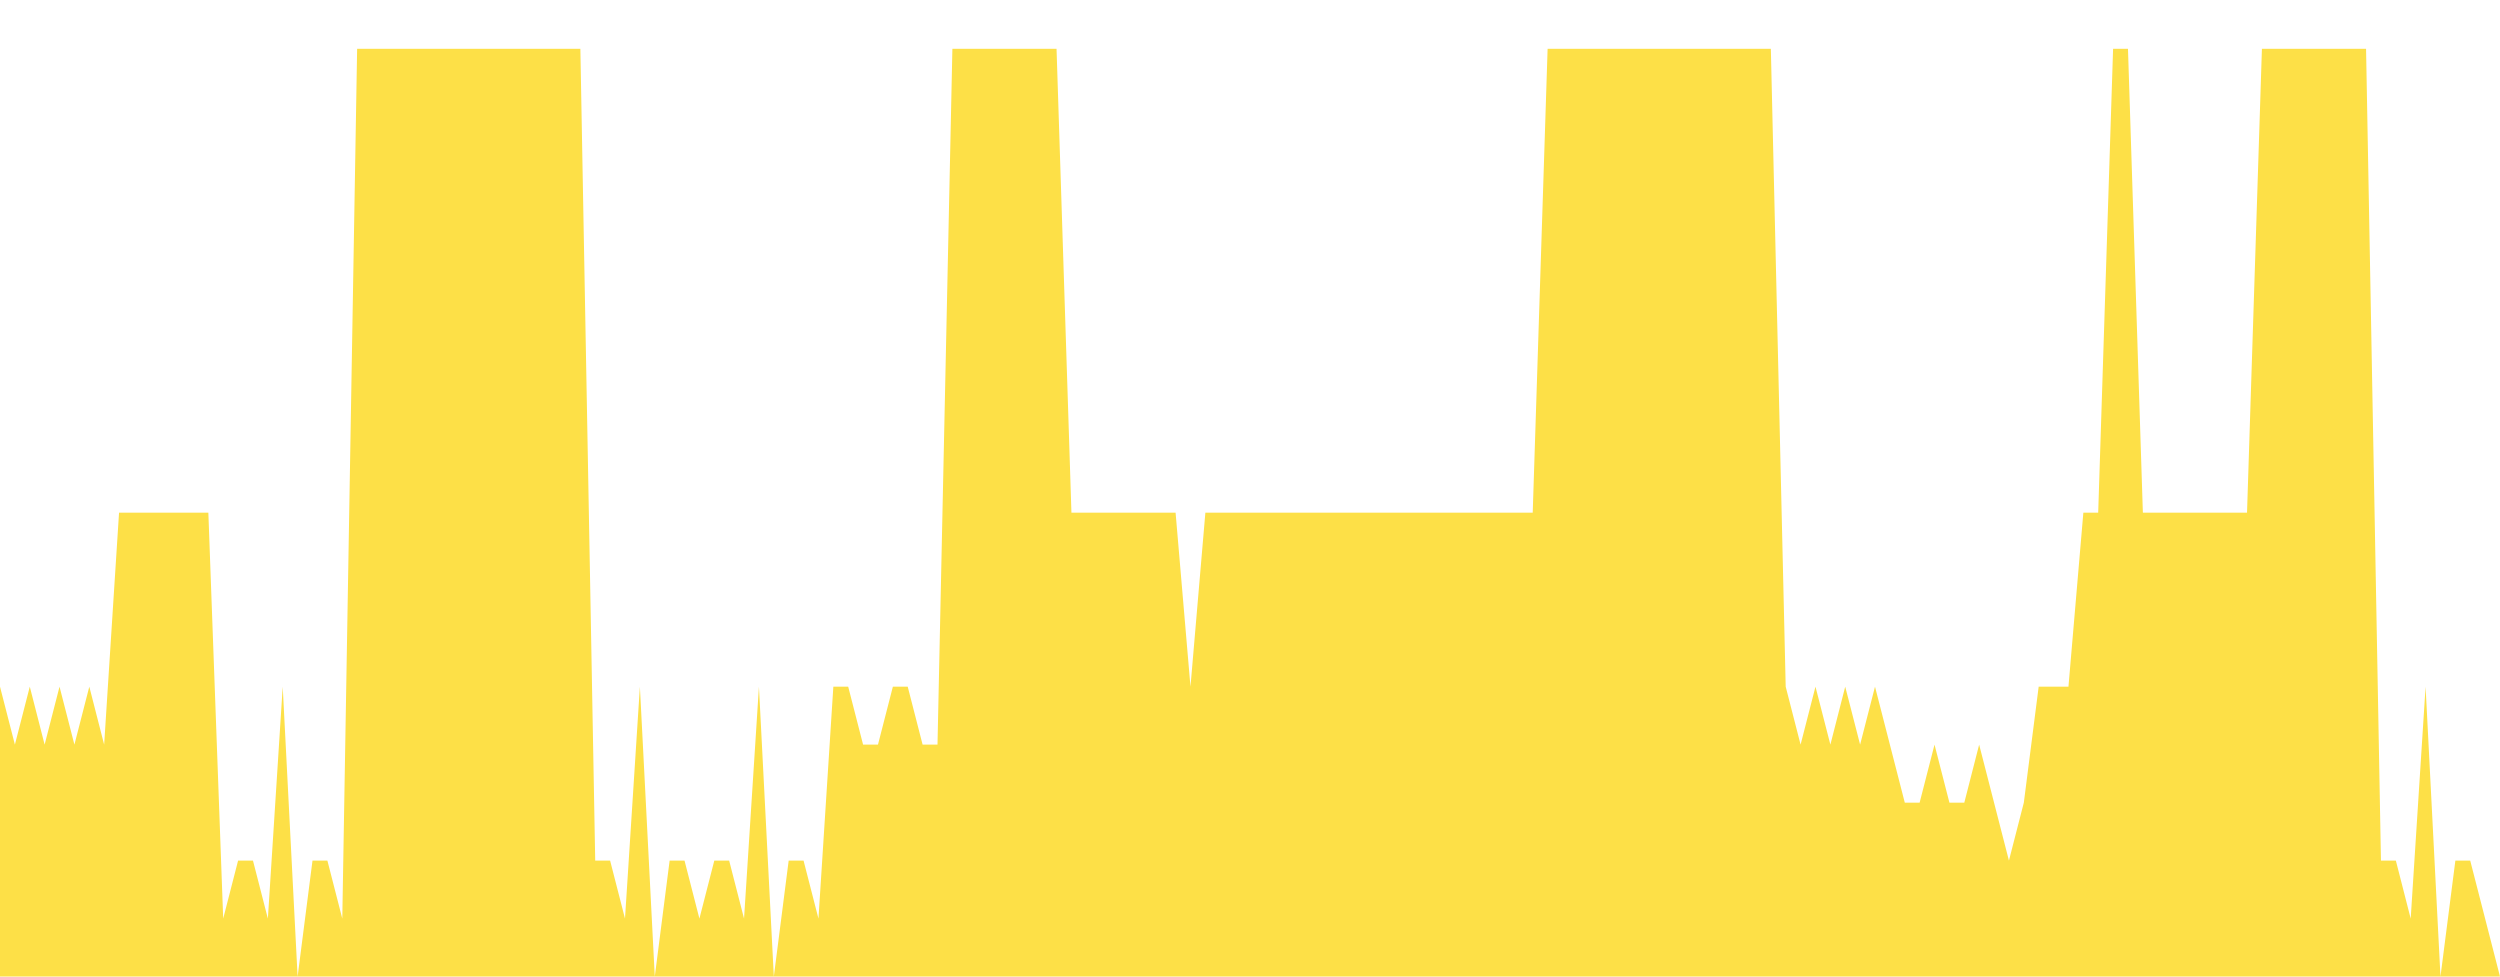 <svg class="main-svg" xmlns="http://www.w3.org/2000/svg" xmlns:xlink="http://www.w3.org/1999/xlink" width="512" height="200" viewBox="0 0 512 200" style=""><rect x="0" y="0" width="512" height="200" style="fill: rgb(0, 0, 0); fill-opacity: 0;"/><defs id="defs-57112e"><g class="clips"><clipPath id="clip57112exyplot" class="plotclip"><rect width="512" height="200"/></clipPath><clipPath class="axesclip" id="clip57112ex"><rect x="0" y="0" width="512" height="200"/></clipPath><clipPath class="axesclip" id="clip57112ey"><rect x="0" y="0" width="512" height="200"/></clipPath><clipPath class="axesclip" id="clip57112exy"><rect x="0" y="0" width="512" height="200"/></clipPath></g><g class="gradients"/><g class="patterns"/></defs><g class="bglayer"><rect class="bg" x="0" y="0" width="512" height="200" style="fill: rgb(0, 0, 0); fill-opacity: 0; stroke-width: 0;"/></g><g class="layer-below"><g class="imagelayer"/><g class="shapelayer"/></g><g class="cartesianlayer"><g class="subplot xy"><g class="layer-subplot"><g class="shapelayer"/><g class="imagelayer"/></g><g class="minor-gridlayer"><g class="x"/><g class="y"/></g><g class="gridlayer"><g class="x"/><g class="y"/></g><g class="zerolinelayer"/><g class="layer-between"><g class="shapelayer"/><g class="imagelayer"/></g><path class="xlines-below"/><path class="ylines-below"/><g class="overlines-below"/><g class="xaxislayer-below"/><g class="yaxislayer-below"/><g class="overaxes-below"/><g class="overplot"><g class="xy" transform="" clip-path="url(#clip57112exyplot)"><g class="scatterlayer mlayer"><g class="trace scatter trace1e64c1" style="stroke-miterlimit: 2;"><g class="fills"><g><path class="js-fill" d="M512,200L0,200L0,140.63L3.05,152.5L6.1,140.63L9.14,152.5L12.19,140.63L15.24,152.5L18.29,140.63L21.33,152.5L24.38,105L42.67,105L45.71,188.13L48.76,176.25L51.81,176.25L54.86,188.13L57.9,140.63L60.95,200L64,176.25L67.05,176.25L70.1,188.13L73.14,10L76.19,10L118.86,10L121.9,176.25L124.95,176.25L128,188.13L131.05,140.63L134.1,200L137.14,176.25L140.19,176.25L143.24,188.13L146.29,176.25L149.33,176.25L152.38,188.13L155.43,140.63L158.48,200L161.52,176.25L164.57,176.25L167.62,188.13L170.67,140.63L173.71,140.63L176.76,152.5L179.81,152.5L182.86,140.63L185.9,140.63L188.95,152.5L192,152.5L195.05,10L216.38,10L219.43,105L240.76,105L243.81,140.63L246.86,105L249.9,105L313.9,105L316.95,10L362.67,10L365.71,140.63L368.76,152.5L371.81,140.63L374.86,152.5L377.9,140.63L380.95,152.5L384,140.63L390.1,164.38L393.14,164.38L396.19,152.5L399.24,164.38L402.29,164.38L405.33,152.5L411.43,176.25L414.48,164.38L417.52,140.63L420.57,140.63L423.62,140.63L426.67,105L429.71,105L432.76,10L435.81,10L438.86,105L460.19,105L463.24,10L484.57,10L487.62,176.25L490.67,176.25L493.71,188.13L496.76,140.63L499.81,200L502.86,176.25L505.9,176.25L512,200" style="fill: rgb(253, 224, 71); fill-opacity: 1; stroke-width: 0;"/></g></g><g class="errorbars"/><g class="lines"><path class="js-line" d="M0,140.63L3.05,152.5L6.1,140.63L9.14,152.5L12.19,140.63L15.24,152.5L18.29,140.63L21.33,152.5L24.38,105L42.67,105L45.71,188.13L48.76,176.25L51.81,176.25L54.86,188.13L57.9,140.63L60.95,200L64,176.25L67.05,176.25L70.1,188.13L73.14,10L76.19,10L118.86,10L121.9,176.25L124.95,176.25L128,188.13L131.05,140.63L134.1,200L137.14,176.25L140.19,176.25L143.24,188.13L146.29,176.25L149.33,176.25L152.38,188.13L155.43,140.63L158.48,200L161.52,176.25L164.57,176.25L167.62,188.13L170.67,140.63L173.71,140.63L176.76,152.5L179.81,152.5L182.86,140.63L185.9,140.63L188.95,152.5L192,152.5L195.05,10L216.38,10L219.43,105L240.76,105L243.81,140.63L246.86,105L249.9,105L313.9,105L316.95,10L362.67,10L365.71,140.63L368.76,152.5L371.81,140.63L374.86,152.5L377.9,140.63L380.95,152.5L384,140.63L390.1,164.38L393.14,164.38L396.19,152.5L399.24,164.38L402.29,164.38L405.33,152.5L411.43,176.25L414.48,164.38L417.52,140.63L420.57,140.63L423.62,140.63L426.67,105L429.71,105L432.76,10L435.81,10L438.86,105L460.19,105L463.24,10L484.57,10L487.62,176.25L490.67,176.25L493.71,188.13L496.76,140.63L499.81,200L502.86,176.25L505.9,176.25L512,200" style="vector-effect: none; fill: none; stroke: rgb(255, 165, 0); stroke-opacity: 1; stroke-width: 0px; opacity: 1;"/></g><g class="points"/><g class="text"/></g></g></g></g><path class="xlines-above crisp" d="M0,0" style="fill: none;"/><path class="ylines-above crisp" d="M0,0" style="fill: none;"/><g class="overlines-above"/><g class="xaxislayer-above"/><g class="yaxislayer-above"/><g class="overaxes-above"/></g></g><g class="polarlayer"/><g class="smithlayer"/><g class="ternarylayer"/><g class="geolayer"/><g class="funnelarealayer"/><g class="pielayer"/><g class="iciclelayer"/><g class="treemaplayer"/><g class="sunburstlayer"/><g class="glimages"/><defs id="topdefs-57112e"><g class="clips"/></defs><g class="layer-above"><g class="imagelayer"/><g class="shapelayer"/></g><g class="infolayer"><g class="g-gtitle"/></g></svg>